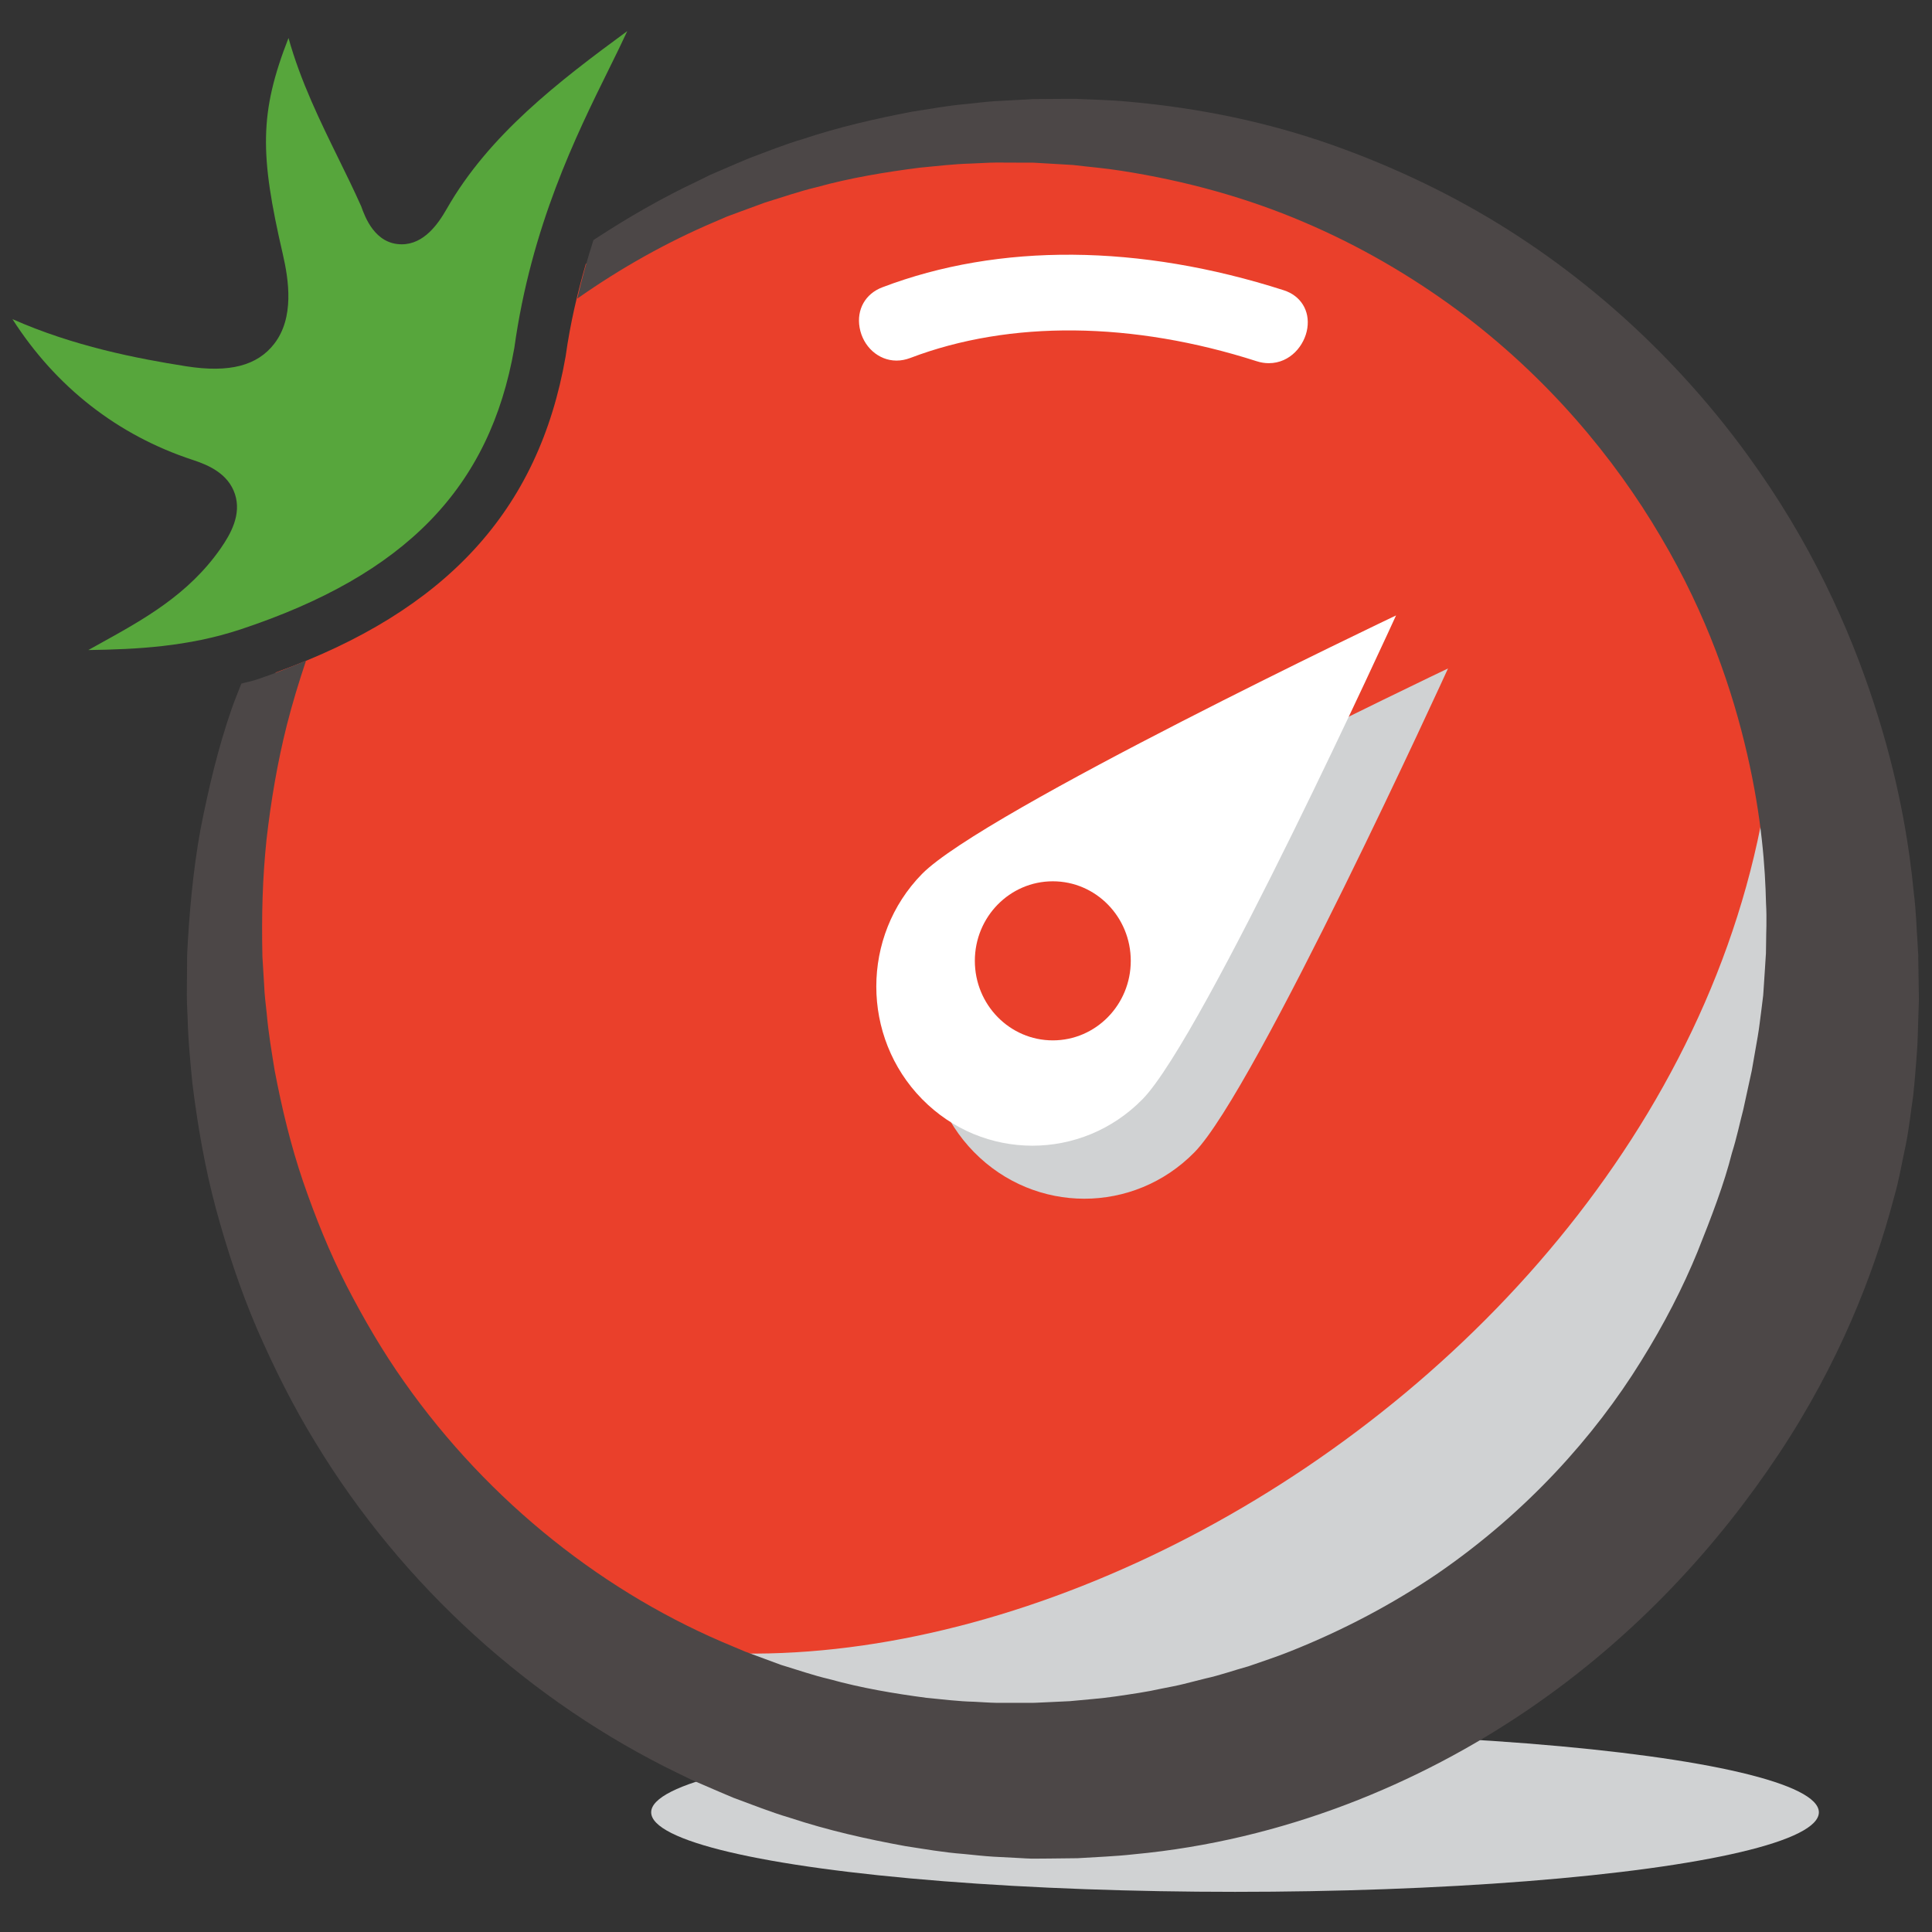 <?xml version="1.0" encoding="utf-8"?>
<svg viewBox="0 0 500 500" xmlns="http://www.w3.org/2000/svg">
  <rect x="0" y="0" width="500" height="500" fill="#333333" stroke="none"/>
  <ellipse id="Ground_Shadow" fill="#D0D2D3" cx="319.623" cy="469.023" rx="151.098" ry="20.585"/>
  <path id="Tomato" fill="#EA402B" d="M 272.464 30.14 C 227.603 30.14 185.999 44.261 151.604 68.316 C 149.479 75.714 147.596 83.523 146.385 92.222 C 139.404 132.197 115.378 158.159 71.368 174.037 C 63.052 197.352 58.278 222.409 58.278 248.662 C 58.278 369.352 154.173 467.181 272.464 467.181 C 390.754 467.181 486.661 369.352 486.661 248.662 C 486.661 127.971 390.754 30.14 272.464 30.14 Z"/>
  <path id="Highlight" fill="#FFFFFF" d="M 332.214 75.111 C 294.94 63.158 258.621 62.815 228.303 74.37 C 223.945 76.043 221.646 80.119 222.464 84.772 C 223.339 89.725 227.361 93.32 232.015 93.32 C 232.028 93.32 232.028 93.32 232.028 93.32 C 233.199 93.32 234.396 93.087 235.566 92.649 C 261.379 82.808 293.177 83.193 325.272 93.499 C 326.295 93.827 327.331 93.992 328.352 93.992 C 333.949 93.992 337.675 89.341 338.334 84.949 C 339.032 80.38 336.612 76.51 332.214 75.111 Z"/>
  <path id="Shadow" fill="#D0D2D3" d="M 455.602 130.632 C 492.404 314.984 276.821 462.309 146.937 420.937 C 155.505 427.237 164.624 432.972 174.297 438.063 C 279.444 493.324 408.616 451.167 462.799 343.884 C 498.149 273.843 492.782 193.427 455.602 130.632 Z"/>
  <g id="Needle" transform="matrix(13.451, 0, 0, 13.723, -108.736, -94.247)">
    <path id="Shadow_1_" fill="#D0D2D3" d="M31.067,28.597c-1.17,1.17-3.07,1.17-4.243-0.002s-1.173-3.072-0.001-4.245&#10;&#9;&#9;&#9;c1.174-1.172,9.121-4.876,9.121-4.876S32.241,27.423,31.067,28.597z"/>
    <path id="Needle_1_" fill="#FFFFFF" d="M30.067,27.597c-1.17,1.17-3.07,1.17-4.243-0.002s-1.173-3.073-0.001-4.245&#10;&#9;&#9;&#9;c1.174-1.172,9.121-4.876,9.121-4.876S31.241,26.423,30.067,27.597z"/>
    <circle id="Center" fill="#EA402B" cx="28.34" cy="24.988" r="1.5"/>
  </g>
  <path id="Outline" fill="#4C4747" d="M 496.574 256.484 C 496.56 254.604 496.52 253.038 496.507 251.763 C 496.454 249.224 496.44 247.907 496.44 247.907 L 496.454 247.399 C 496.454 247.399 496.372 245.971 496.212 243.201 C 495.983 240.427 495.942 236.325 495.283 230.986 C 494.247 220.338 492.015 204.681 486.123 185.676 C 480.271 166.724 470.816 144.3 455.212 121.919 C 439.73 99.577 418.207 77.182 390.472 59.576 C 376.615 50.795 361.227 43.33 344.737 37.497 C 328.232 31.665 310.476 27.946 292.155 26.327 C 287.569 25.872 282.754 25.792 278.085 25.571 C 275.854 25.584 273.606 25.599 271.346 25.614 L 267.997 25.64 C 267.997 25.64 267.432 25.64 267.324 25.64 L 266.894 25.668 L 266.033 25.724 L 264.245 25.819 C 261.903 25.941 259.551 26.079 257.21 26.202 C 254.842 26.353 252.488 26.683 250.12 26.915 C 245.399 27.313 240.691 28.192 235.956 28.92 C 226.528 30.717 217.057 32.899 207.776 35.987 C 203.082 37.36 198.534 39.224 193.921 40.928 C 191.648 41.86 189.388 42.876 187.101 43.838 L 183.698 45.304 L 180.375 46.95 C 171.378 51.178 162.686 56.2 154.254 61.689 L 153.581 62.143 C 152.035 66.918 150.637 71.926 149.398 77.279 C 160.683 69.347 172.629 62.65 184.937 57.422 L 188.164 56.035 L 191.46 54.814 C 193.638 54.005 195.833 53.21 197.996 52.414 C 202.464 51.054 206.808 49.517 211.272 48.46 C 220.139 46.004 229.137 44.536 238.013 43.396 C 242.466 42.986 246.88 42.437 251.304 42.327 C 253.51 42.257 255.702 42.079 257.896 42.066 C 260.087 42.066 262.28 42.093 264.459 42.093 L 266.099 42.093 L 266.908 42.093 L 267.324 42.093 C 267.5 42.093 267.203 42.105 267.554 42.105 L 270.917 42.3 C 273.176 42.437 275.409 42.56 277.655 42.697 C 281.879 43.205 285.954 43.519 290.151 44.192 C 306.886 46.787 322.797 51.219 337.365 57.45 C 351.948 63.638 365.183 71.446 376.966 80.105 C 400.533 97.547 417.858 118.597 429.791 138.895 C 441.841 159.218 448.432 178.867 452.17 195.185 C 455.951 211.541 456.838 224.729 457.04 233.649 C 457.298 238.109 457.055 241.539 457.068 243.858 C 457.04 246.164 457.014 247.344 457.014 247.344 L 457.014 246.836 C 457.014 246.836 456.933 248.141 456.772 250.68 C 456.678 251.942 456.569 253.534 456.463 255.384 C 456.382 256.277 456.369 257.416 456.222 258.336 C 456.112 259.242 455.978 260.243 455.857 261.287 C 455.548 263.399 455.36 265.636 454.889 268.312 C 454.431 270.987 453.907 273.911 453.356 277.082 C 452.67 280.224 451.943 283.573 451.164 287.14 C 450.236 290.681 449.456 294.496 448.217 298.407 C 446.214 306.366 442.957 314.86 439.3 323.999 C 435.559 333.138 430.69 342.675 424.651 352.351 C 412.653 371.726 395.152 391.324 372.109 407.186 C 360.569 415.037 347.695 421.897 333.747 427.428 C 330.265 428.827 326.658 429.981 323.08 431.242 C 319.407 432.245 315.776 433.561 311.997 434.384 C 310.113 434.864 308.243 435.332 306.347 435.812 C 304.451 436.292 302.526 436.622 300.59 437.018 C 296.756 437.884 292.828 438.421 288.888 439.009 C 284.933 439.599 280.912 439.847 276.874 440.259 C 274.858 440.354 272.813 440.437 270.782 440.548 L 267.716 440.684 C 267.137 440.684 268.077 440.697 267.809 440.697 L 267.393 440.697 L 266.559 440.697 L 264.876 440.697 C 262.603 440.697 260.331 440.697 258.044 440.697 C 255.837 440.657 254.061 440.504 252.045 440.408 C 248.169 440.328 243.906 439.792 239.737 439.394 C 231.37 438.281 222.935 436.869 214.609 434.551 C 210.4 433.576 206.284 432.121 202.085 430.858 C 200.054 430.103 197.984 429.335 195.924 428.58 L 192.831 427.428 L 189.778 426.138 C 157.051 412.73 126.666 388.976 104.592 357.606 C 99.051 349.785 94.18 341.414 89.728 332.809 C 85.276 324.15 81.629 315.039 78.429 305.762 C 75.255 296.43 72.94 286.813 71.085 277.054 C 70.292 272.155 69.457 267.242 69.026 262.275 C 68.744 259.79 68.449 257.307 68.354 254.809 L 67.911 247.578 C 67.682 236.75 67.924 227.447 68.973 217.291 C 70.115 207.314 71.783 197.379 74.244 187.61 C 75.673 182.01 77.353 176.48 79.197 170.991 C 75.054 172.692 70.911 174.394 66.364 175.89 C 65.045 176.329 63.767 176.548 62.464 176.918 C 61.655 179.032 60.78 181.089 60.028 183.231 C 56.464 193.441 53.961 204.036 51.876 214.726 C 49.938 225.306 48.917 236.956 48.432 247.083 L 48.365 255.563 C 48.298 258.294 48.432 261.052 48.567 263.797 C 48.701 269.301 49.254 274.791 49.778 280.251 C 51.124 291.189 53.005 302.071 55.859 312.733 C 58.75 323.355 62.194 333.852 66.538 343.953 C 70.924 354.026 75.846 363.891 81.576 373.223 C 104.269 410.714 137.775 440.657 175.506 458.935 L 179.045 460.651 L 182.649 462.201 C 185.058 463.23 187.438 464.287 189.847 465.275 C 194.714 467.073 199.558 469.008 204.493 470.463 C 214.3 473.701 224.308 475.95 234.249 477.763 C 239.279 478.53 244.134 479.409 249.435 479.808 C 251.963 480.054 254.747 480.37 257.074 480.508 C 259.361 480.643 261.622 480.752 263.896 480.863 L 265.59 480.961 L 266.423 480.988 L 266.854 481.016 L 267.809 481.016 L 271.48 480.988 C 273.956 480.961 276.404 480.931 278.853 480.905 C 283.722 480.589 288.604 480.438 293.433 479.889 C 332.106 476.294 367.213 461.68 395.34 442.55 C 423.601 423.351 444.948 399.503 460.378 376.243 C 475.887 352.899 484.953 329.679 490.091 310.182 C 491.517 305.324 492.257 300.56 493.238 296.17 C 494.099 291.765 494.542 287.539 495.121 283.67 C 495.539 279.772 495.808 276.134 496.063 272.842 C 496.333 269.52 496.346 266.269 496.454 263.483 C 496.507 262.082 496.56 260.764 496.587 259.517 C 496.641 258.322 496.574 257.444 496.574 256.484 Z"/>
  <path id="Leaves" fill-rule="evenodd" clip-rule="evenodd" fill="#57A63C" d="M 133.107 90.04 C 137.48 58.601 149.089 35.081 157.576 17.9 C 159.325 14.372 160.94 11.079 162.337 8.047 C 144.46 21.167 126.489 34.986 115.622 54.044 C 113.375 57.983 109.716 63.226 103.973 63.226 C 96.991 63.226 94.436 56.076 93.482 53.4 C 91.584 49.172 89.715 45.332 87.819 41.49 C 82.883 31.431 77.811 21.111 74.663 9.832 C 67.076 29.263 67.237 40.021 73.183 65.739 C 74.744 72.489 76.21 82.233 70.95 88.998 C 66.619 94.569 59.489 96.572 48.163 94.789 C 35.332 92.772 19.028 89.587 3.223 82.588 C 14.442 100.127 30.448 112.656 49.912 119.036 C 54.083 120.396 59.086 122.632 60.809 127.887 C 62.529 133.172 59.718 138.18 57.083 141.967 C 48.782 153.85 37.335 160.205 26.264 166.339 C 25.135 166.969 24.004 167.6 22.861 168.232 C 35.345 168.055 48.648 167.381 62.219 162.896 C 104.901 148.761 126.772 126.296 133.107 90.04 Z"/>
</svg>